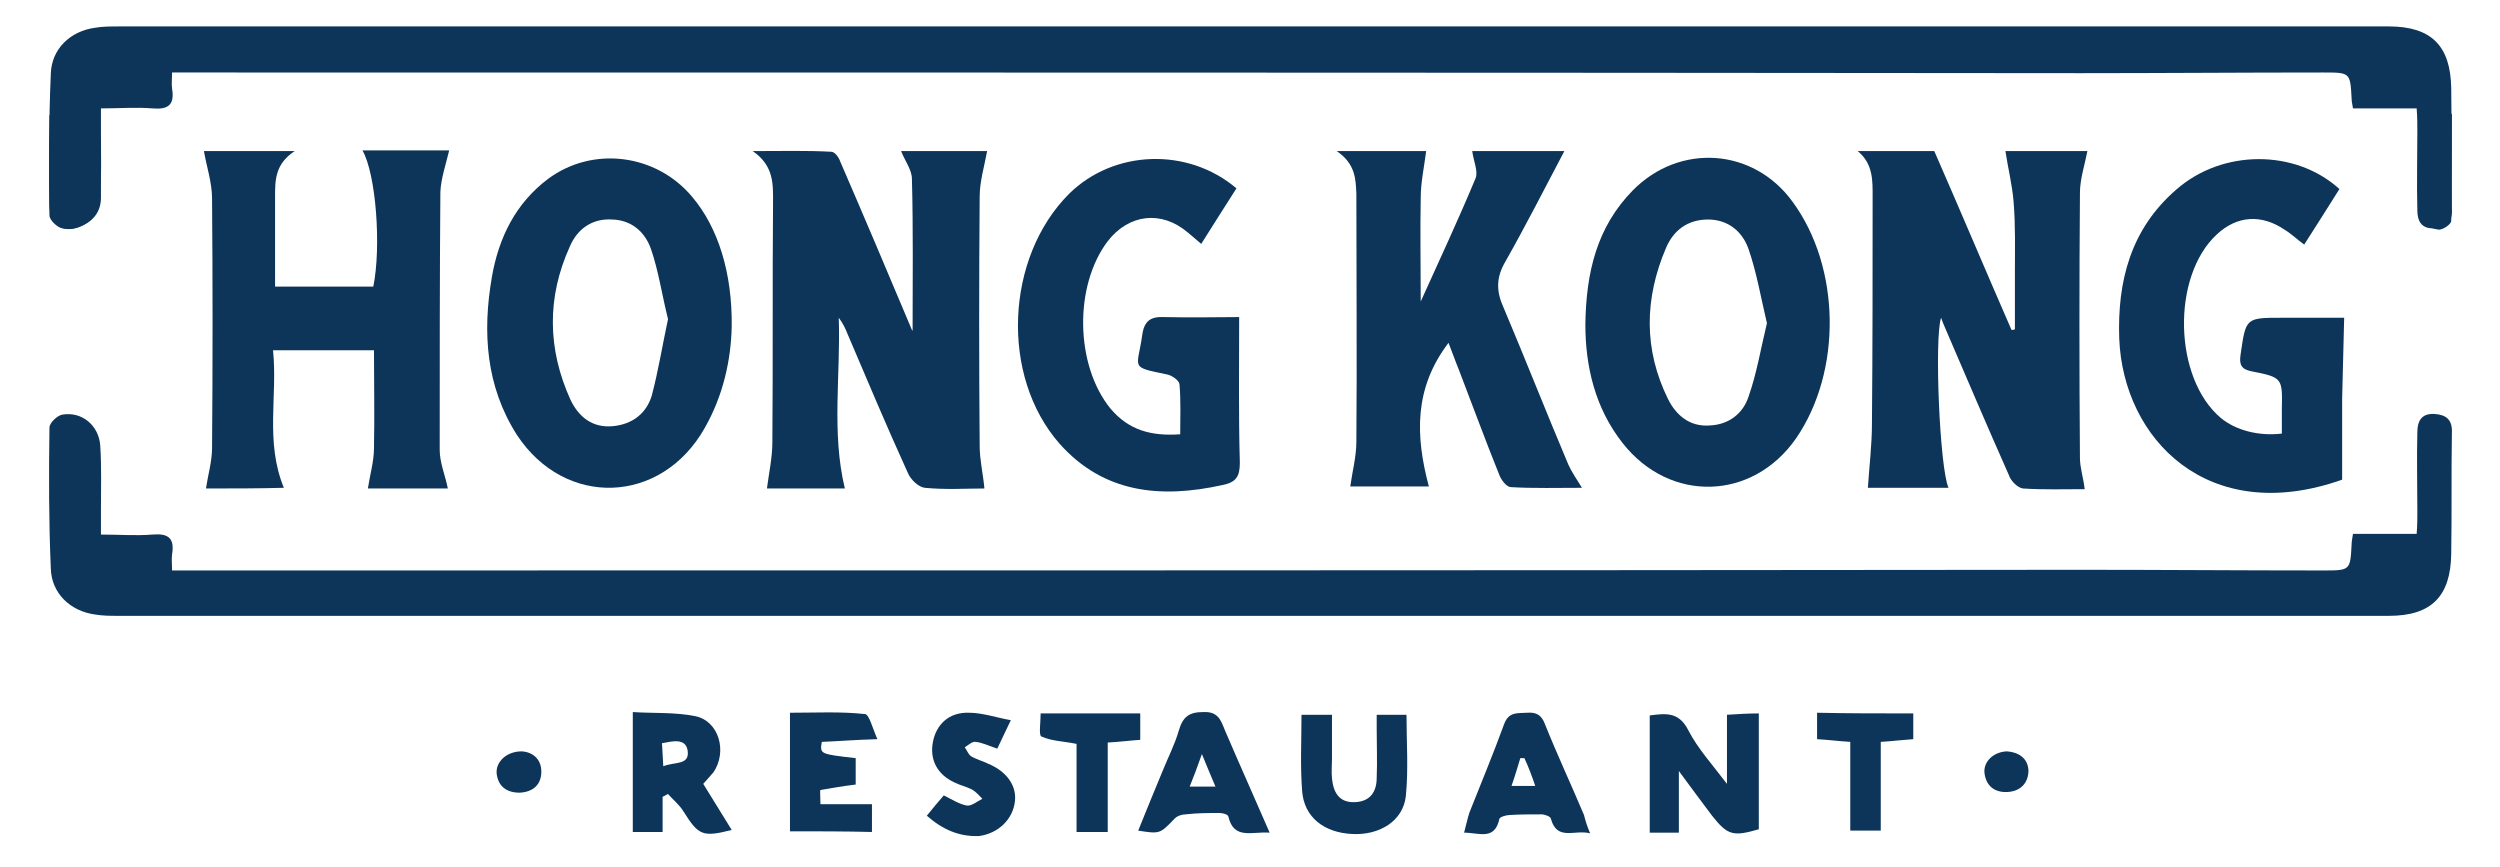 <?xml version="1.0" encoding="utf-8"?>
<!-- Generator: Adobe Illustrator 22.1.0, SVG Export Plug-In . SVG Version: 6.00 Build 0)  -->
<svg version="1.1" id="Capa_1" xmlns="http://www.w3.org/2000/svg" xmlns:xlink="http://www.w3.org/1999/xlink" x="0px" y="0px"
	 viewBox="0 0 369 128" style="enable-background:new 0 0 369 128;" xml:space="preserve">
<style type="text/css">
	.st0{fill:#0C3559;}
</style>
<g>
	<path class="st0" d="M347.3,78.8c3.1,0,6.1,0,9.4,0c0.1-1.3,0.1-2.3,0.1-3.3c0-3.9-0.1-7.8,0-11.7c0-1.5,0.5-2.8,2.5-2.7
		c1.7,0.1,2.7,0.8,2.6,2.8c-0.1,6,0,11.9-0.1,17.9c-0.1,6.2-2.9,9.1-9.2,9.1c-19,0-38,0-57,0c-69.6,0-139.3,0-208.9,0
		c-23.1,0-46.1,0-69.2,0c-1.2,0-2.3,0-3.5-0.2c-3.6-0.5-6.4-3.1-6.5-6.8C7.2,77,7.2,70,7.3,63.1c0-0.7,1.2-1.8,1.9-1.9
		c2.9-0.5,5.4,1.6,5.6,4.6c0.2,3.1,0.1,6.3,0.1,9.5c0,1.1,0,2.1,0,3.6c2.7,0,5.2,0.2,7.6,0c2.3-0.2,3.3,0.5,2.9,2.9
		c-0.1,0.7,0,1.5,0,2.4c1.1,0,2,0,2.9,0c92.9,0,185.9,0,278.8-0.1c11.9,0,23.9,0.1,35.8,0.1c4,0,4,0,4.2-3.9
		C347.1,79.9,347.2,79.5,347.3,78.8z"/>
	<path class="st0" d="M347.3,16c3.1,0,6.1,0,9.4,0c0.1,1.3,0.1,2.3,0.1,3.3c0,3.9-0.1,7.8,0,11.7c0,1.5,0.5,2.8,2.5,2.7
		c1.7-0.1,2.7-0.8,2.6-2.8c-0.1-6,0-11.9-0.1-17.9c-0.1-6.2-2.9-9.1-9.2-9.1c-19,0-38,0-57,0c-69.6,0-139.3,0-208.9,0
		c-23.1,0-46.1,0-69.2,0c-1.2,0-2.3,0-3.5,0.2c-3.6,0.5-6.4,3.1-6.5,6.8c-0.3,6.9-0.3,13.9-0.2,20.9c0,0.7,1.2,1.8,1.9,1.9
		c2.9,0.5,5.4-1.6,5.6-4.6c0.2-3.1,0.1-6.3,0.1-9.5c0-1.1,0-2.1,0-3.6c2.7,0,5.2-0.2,7.6,0c2.3,0.2,3.3-0.5,2.9-2.9
		c-0.1-0.7,0-1.5,0-2.4c1.1,0,2,0,2.9,0c92.9,0,185.9,0,278.8,0.1c11.9,0,23.9-0.1,35.8-0.1c4,0,4,0,4.2,3.9
		C347.1,15,347.2,15.3,347.3,16z"/>
	<path class="st0" d="M134.7,48.8c0-7.4,0.1-14.9-0.1-22.4c0-1.3-1-2.6-1.6-4.1c4.3,0,8.8,0,12.7,0c-0.4,2.2-1.1,4.5-1.1,6.7
		c-0.1,12.3-0.1,24.5,0,36.8c0,2.1,0.5,4.1,0.7,6.3c-2.7,0-5.7,0.2-8.8-0.1c-0.9-0.1-2.1-1.2-2.5-2.2c-3.1-6.8-6-13.7-8.9-20.5
		c-0.3-0.8-0.7-1.6-1.3-2.4c0.3,8.4-1.1,16.9,0.9,25.2c-3.7,0-7.7,0-11.5,0c0.3-2.3,0.8-4.6,0.8-6.8c0.1-11.8,0-23.6,0.1-35.3
		c0-2.7,0.2-5.5-3-7.7c4.4,0,8-0.1,11.6,0.1c0.5,0,1.1,0.8,1.3,1.4c3.6,8.3,7.1,16.6,10.6,24.9C134.6,48.8,134.8,48.8,134.7,48.8z"
		/>
	<path class="st0" d="M274.2,22.3c3.9,0,7.7,0,11.3,0c3.9,8.9,7.6,17.7,11.4,26.4c0.2,0,0.3,0,0.5-0.1c0-2.7,0-5.5,0-8.2
		c0-3.6,0.1-7.1-0.2-10.7c-0.2-2.4-0.8-4.8-1.2-7.4c3.8,0,8.2,0,12.1,0c-0.4,2.1-1.1,4.1-1.1,6.2c-0.1,13-0.1,26.1,0,39.1
		c0,1.4,0.5,2.9,0.7,4.6c-2.9,0-6.1,0.1-9.1-0.1c-0.8-0.1-1.8-1.1-2.1-2c-3.2-7.2-6.3-14.5-9.4-21.7c-0.2-0.5-0.4-0.9-0.6-1.5
		c-1,3.1-0.2,22.2,1.1,25.1c-4.2,0-8.2,0-11.9,0c0.2-3.1,0.6-6.3,0.6-9.5c0.1-11.1,0.1-22.2,0.1-33.4
		C276.4,26.7,276.5,24.2,274.2,22.3z"/>
	<path class="st0" d="M30.4,72.1c0.3-2,0.9-4,0.9-6c0.1-12.3,0.1-24.5,0-36.8c0-2.3-0.8-4.7-1.2-7c3.9,0,8.3,0,13.4,0
		c-2.9,1.9-2.9,4.3-2.9,6.7c0,4.4,0,8.8,0,13.3c5,0,9.7,0,14.5,0c1.2-5.9,0.4-16.6-1.6-20.1c4.5,0,8.9,0,12.8,0
		c-0.5,2.1-1.2,4.1-1.3,6.1c-0.1,12.7-0.1,25.4-0.1,38.1c0,1.9,0.8,3.7,1.2,5.7c-3.9,0-8.1,0-11.8,0c0.3-2,0.9-4,0.9-6
		c0.1-4.7,0-9.4,0-14.4c-4.9,0-9.7,0-14.9,0c0.7,6.7-1.2,13.5,1.6,20.3C38.2,72.1,34.1,72.1,30.4,72.1z"/>
	<path class="st0" d="M197.3,22.3c5.1,0,9.5,0,13.2,0c-0.3,2.4-0.8,4.6-0.8,6.9c-0.1,4.9,0,9.9,0,15.3c2.9-6.4,5.6-12.2,8.1-18.2
		c0.4-1-0.3-2.5-0.5-4c4.3,0,9,0,13.6,0c-2.9,5.5-5.7,11-8.7,16.3c-1.3,2.2-1.4,4.2-0.4,6.5c3.3,7.8,6.4,15.7,9.7,23.5
		c0.5,1.1,1.2,2.1,2,3.4c-3.6,0-7.1,0.1-10.5-0.1c-0.6,0-1.4-1-1.7-1.8c-2.1-5.2-4-10.4-6-15.6c-0.5-1.2-0.9-2.4-1.5-3.9
		c-5.1,6.7-4.9,13.7-2.9,21.2c-3.9,0-8,0-11.6,0c0.3-2.2,0.9-4.4,0.9-6.6c0.1-12.2,0-24.4,0-36.6C200.1,26.5,200.1,24.2,197.3,22.3z
		"/>
	<path class="st0" d="M108,48.2c-0.1,4.8-1.2,10.1-4,15c-6.4,11.3-20.6,11.8-27.7,1C71.7,57,71.2,49,72.6,40.9
		c1-5.8,3.5-10.9,8.3-14.5c6.6-4.9,16-3.7,21.3,2.7C106,33.6,108.1,40.3,108,48.2z M98.6,47.1c-0.9-3.6-1.4-7.1-2.5-10.3
		c-0.9-2.6-2.9-4.3-5.7-4.4c-3-0.2-5.2,1.4-6.3,4c-3.4,7.5-3.3,15.1,0.1,22.6c1.2,2.5,3.2,4.2,6.3,3.9c2.9-0.3,4.9-1.9,5.7-4.5
		C97.2,54.6,97.8,50.8,98.6,47.1z"/>
	<path class="st0" d="M234,47.9c0.1-7.7,1.7-14.4,7-19.8c6.9-7,17.8-6.3,23.6,1.7c7.1,9.7,7.3,25,0.5,34.9
		c-6.4,9.2-18.6,9.6-25.6,0.7C235.4,60.2,234,54,234,47.9z M260.8,47.7c-0.9-3.8-1.5-7.4-2.7-10.9c-0.9-2.6-3-4.4-6-4.4
		s-5.1,1.6-6.2,4.2c-3.2,7.5-3.3,15,0.3,22.3c1.2,2.4,3.2,4.1,6.1,3.9c2.9-0.1,5-1.8,5.8-4.3C259.3,55.1,259.9,51.4,260.8,47.7z"/>
	<path class="st0" d="M336.8,64c0-1.3,0-2.4,0-3.6c0.1-4.6,0.1-4.7-4.5-5.6c-1.5-0.3-1.8-1-1.6-2.4c0.8-5.5,0.7-5.5,6.2-5.5
		c3,0,6,0,9,0c0.2,0,0.3,0.1,0.1,0c-0.1,4.1-0.2,8-0.3,12c0,4,0,7.9,0,11.9c-19.8,7-32.3-6-32.9-20.8c-0.3-8.5,1.7-16.2,8.4-22
		c6.8-6,17.6-6,24.1-0.1c-1.7,2.7-3.4,5.4-5.2,8.2c-1.1-0.8-1.9-1.6-2.9-2.2c-3.4-2.3-7-2.1-10,0.7c-6.7,6.2-6.4,21.2,0.6,27.1
		C330,63.5,333.3,64.4,336.8,64z"/>
	<path class="st0" d="M174.2,64.1c0-2.5,0.1-4.9-0.1-7.3c0-0.6-1-1.3-1.7-1.5c-5.8-1.2-4.5-0.8-3.8-5.9c0.3-2.1,1.3-2.7,3.3-2.6
		c3.9,0.1,7.8,0,11,0c0,7.3-0.1,14.4,0.1,21.5c0,2.1-0.6,2.9-2.6,3.3c-9.1,2-17.5,1.2-24-6.1c-8.8-10-8-27.5,1.4-36.9
		c6.6-6.5,17.5-6.9,24.7-0.8c-1.7,2.7-3.4,5.3-5.2,8.2c-0.8-0.7-1.4-1.2-2-1.7c-3.9-3.3-8.7-2.7-11.8,1.3c-5,6.6-4.8,18.3,0.4,24.7
		C166.6,63.5,169.9,64.4,174.2,64.1z"/>
	<path class="st0" d="M254.9,105.5c1.7-0.1,3-0.2,4.7-0.2c0,3,0,5.9,0,8.7c0,2.8,0,5.6,0,8.4c-3.8,1.1-4.6,0.9-6.9-2
		c-1.5-2-3-4-4.9-6.6c0,3.5,0,6.2,0,9.1c-1.5,0-2.7,0-4.3,0c0-5.7,0-11.4,0-17.3c2.3-0.3,4.3-0.6,5.7,2.2c1.4,2.7,3.5,5,5.7,7.9
		C254.9,112,254.9,108.9,254.9,105.5z"/>
	<path class="st0" d="M103.8,115.7c1.4,2.3,2.8,4.5,4.2,6.8c-4.3,1.1-4.9,0.8-7.1-2.7c-0.6-1-1.5-1.7-2.3-2.6
		c-0.3,0.1-0.5,0.3-0.8,0.4c0,1.7,0,3.4,0,5.2c-1.6,0-2.9,0-4.4,0c0-5.7,0-11.4,0-17.7c3,0.2,6.2,0,9.2,0.6c3.5,0.7,4.8,5.2,2.7,8.3
		C104.8,114.6,104.3,115.1,103.8,115.7z M97.9,113.1c1.7-0.7,3.9-0.1,3.6-2.3c-0.3-1.9-2.2-1.4-3.8-1.1
		C97.8,110.8,97.8,111.7,97.9,113.1z"/>
	<path class="st0" d="M187.4,122.9c-2.6-0.2-5.3,1.1-6.1-2.4c-0.1-0.3-0.8-0.5-1.3-0.5c-1.7,0-3.3,0-5,0.2c-0.5,0-1.2,0.2-1.6,0.6
		c-2.2,2.3-2.2,2.3-5.4,1.8c1.2-3,2.4-5.9,3.6-8.8c0.8-2,1.8-3.9,2.4-6c0.6-2,1.5-2.7,3.6-2.7c2.2-0.1,2.6,1.2,3.2,2.7
		C182.9,112.7,185.1,117.6,187.4,122.9z M179.4,116.1c-0.7-1.6-1.2-2.9-2-4.8c-0.7,2-1.2,3.3-1.8,4.8
		C176.9,116.1,177.9,116.1,179.4,116.1z"/>
	<path class="st0" d="M203.2,105.5c1.8,0,3.1,0,4.4,0c0,4.1,0.3,8.1-0.1,12c-0.4,3.7-3.9,5.8-7.9,5.6c-4.2-0.2-7.1-2.5-7.4-6.3
		c-0.3-3.7-0.1-7.4-0.1-11.3c1.5,0,2.9,0,4.5,0c0,2.2,0,4.3,0,6.4c0,1-0.1,2,0,3c0.2,2,1,3.6,3.4,3.5c2.3-0.1,3.2-1.6,3.2-3.6
		c0.1-2.4,0-4.8,0-7.2C203.2,107,203.2,106.4,203.2,105.5z"/>
	<path class="st0" d="M234.7,123c-2.3-0.6-4.9,1.2-5.8-2.2c-0.1-0.3-0.9-0.6-1.4-0.6c-1.6,0-3.2,0-4.7,0.1c-0.5,0-1.5,0.3-1.5,0.6
		c-0.7,3.2-3,2-5.2,2c0.3-1.1,0.5-2.1,0.8-3c1.7-4.3,3.5-8.6,5.1-13c0.7-1.9,2-1.6,3.4-1.7c1.3-0.1,2.1,0.3,2.6,1.6
		c1.8,4.5,3.9,9,5.8,13.5C234,121.1,234.2,121.8,234.7,123z M225,111.9c-0.2,0-0.4,0-0.6,0c-0.4,1.3-0.8,2.7-1.3,4.1
		c1.3,0,2.2,0,3.5,0C226.1,114.5,225.6,113.2,225,111.9z"/>
	<path class="st0" d="M116.6,122.7c0-5.8,0-11.4,0-17.5c3.8,0,7.5-0.2,11.1,0.2c0.6,0.1,1.1,2.1,1.8,3.7c-3.3,0.1-5.7,0.3-8.2,0.4
		c-0.3,1.8-0.3,1.8,5,2.4c0,1.2,0,2.5,0,3.9c-1.7,0.2-3.5,0.5-5.2,0.8c-0.1,0,0,1.2,0,2.1c2.6,0,5,0,7.6,0c0,1.5,0,2.8,0,4.1
		C124.7,122.7,120.7,122.7,116.6,122.7z"/>
	<path class="st0" d="M136.8,120.4c0.9-1.1,1.7-2.1,2.5-3c1.2,0.6,2.3,1.3,3.4,1.5c0.7,0.1,1.5-0.6,2.3-1c-0.5-0.5-1-1.1-1.6-1.4
		c-0.8-0.4-1.7-0.6-2.5-1c-2.6-1.2-3.7-3.4-3.2-6s2.4-4.4,5.3-4.3c2,0,4,0.7,6.2,1.1c-0.8,1.7-1.4,2.9-2,4.2c-1.2-0.4-2.2-0.9-3.2-1
		c-0.5-0.1-1.1,0.5-1.6,0.8c0.3,0.4,0.5,1,0.9,1.3c0.8,0.5,1.7,0.7,2.5,1.1c2.7,1.1,4.3,3.2,4,5.6c-0.3,2.6-2.4,4.7-5.3,5.1
		C141.6,123.5,139.2,122.5,136.8,120.4z"/>
	<path class="st0" d="M158.9,122.8c0-4.6,0-8.8,0-13c-1.9-0.4-3.7-0.4-5.2-1.1c-0.4-0.2-0.1-2.1-0.1-3.4c5,0,9.7,0,14.7,0
		c0,1.3,0,2.5,0,3.9c-1.5,0.1-3,0.3-4.8,0.4c0,4.4,0,8.7,0,13.2C162,122.8,160.7,122.8,158.9,122.8z"/>
	<path class="st0" d="M7.3,17c0.6-0.2,0.9-0.2,1.1-0.2c5.9-0.1,6.4,0.4,6.4,6.2c0,2.1,0.1,4.1,0.1,6.2c0,1.9-1,3.3-2.7,4.1
		c-2.7,1.3-4.8,0.1-4.9-2.9C7.2,26,7.3,21.5,7.3,17z"/>
	<path class="st0" d="M282.4,105.3c0,1.3,0,2.5,0,3.8c-1.5,0.1-3.1,0.3-4.8,0.4c0,4.4,0,8.7,0,13.1c-1.6,0-2.9,0-4.5,0
		c0-4.3,0-8.5,0-13.1c-1.7-0.1-3.2-0.3-4.9-0.4c0-1.3,0-2.5,0-3.9C272.7,105.3,277.4,105.3,282.4,105.3z"/>
	<path class="st0" d="M361.9,16.8c0,5.5,0,10.6-0.1,15.8c0,0.5-1.2,1.3-1.8,1.3c-1.9-0.2-3-1.5-3-3.4c-0.1-3.8-0.1-7.6,0-11.4
		c0-0.5,0.8-1.3,1.4-1.5C359.4,17.1,360.4,17.1,361.9,16.8z"/>
	<path class="st0" d="M77,110.9c1.6,0.1,2.9,1.1,2.9,3s-1.2,3-3.2,3.1c-1.9,0-3.2-0.9-3.4-2.9C73.2,112.4,74.8,110.9,77,110.9z"/>
	<path class="st0" d="M296.2,110.9c1.6,0.1,3.1,0.9,3.2,2.8c0,1.9-1.2,3.1-3.1,3.2s-3.2-0.9-3.4-2.9
		C292.8,112.4,294.2,111,296.2,110.9z"/>
</g>
</svg>
